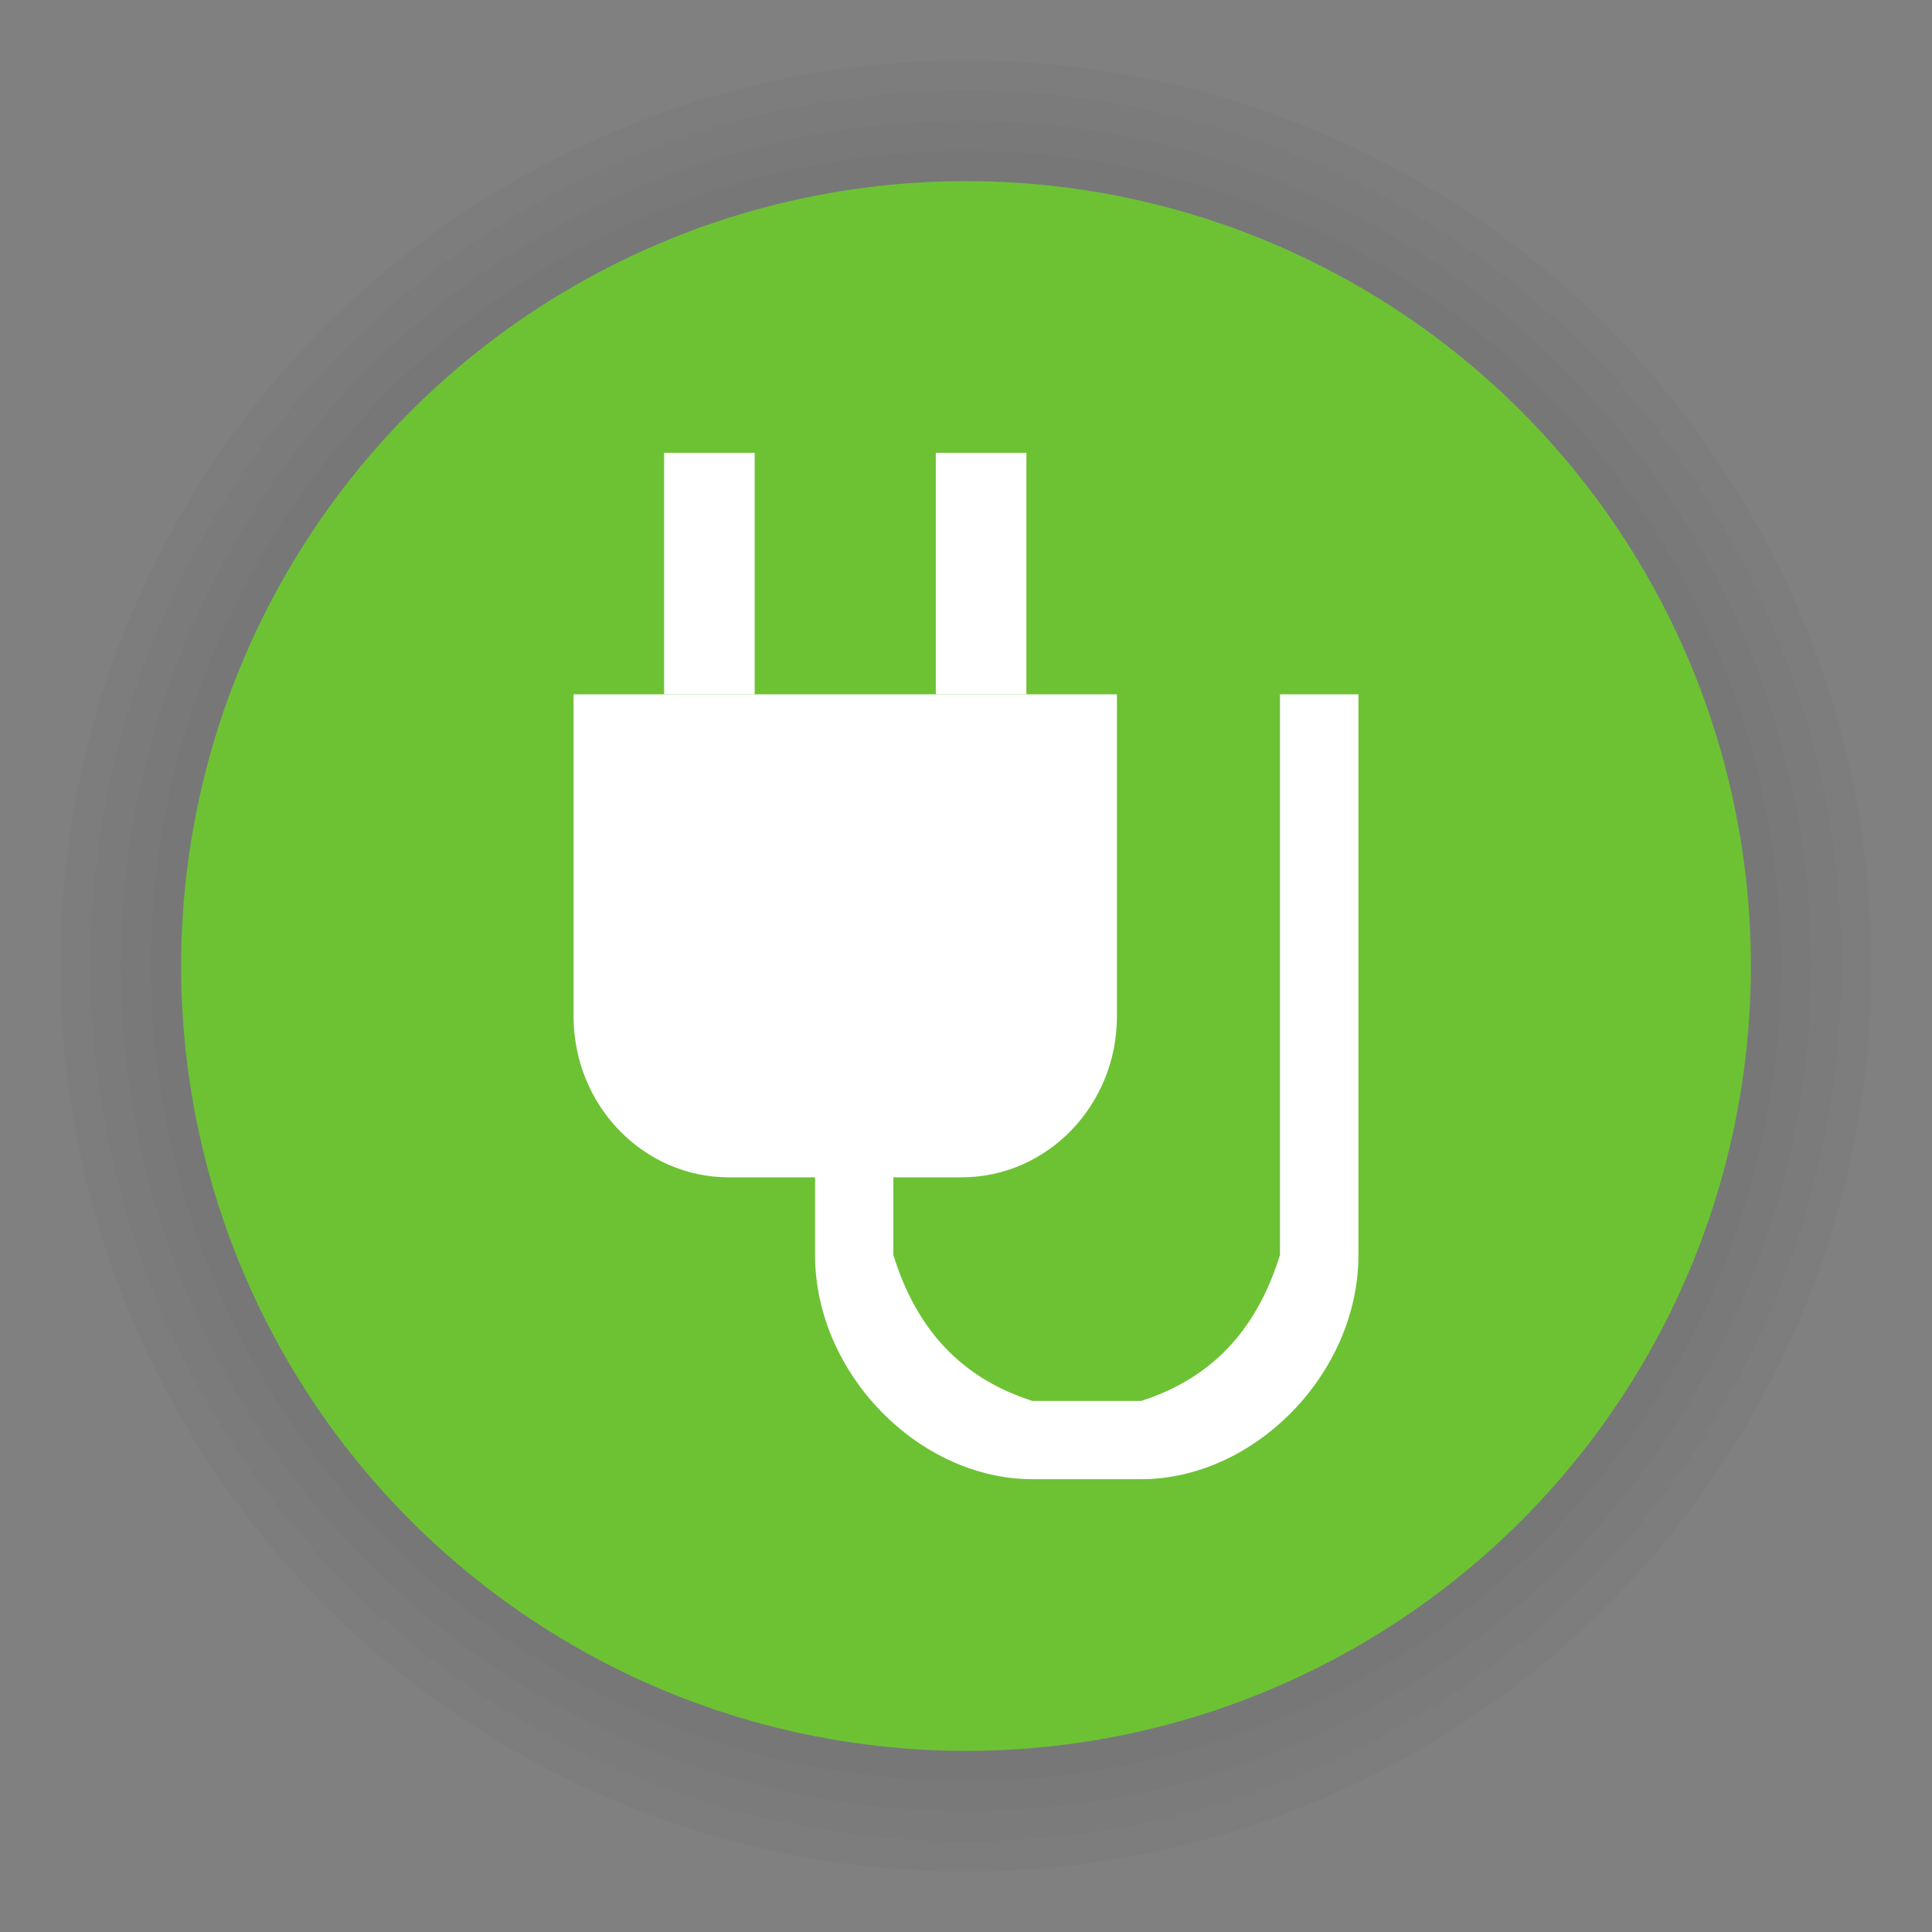 <?xml version="1.0" encoding="UTF-8"?>
<svg width="64px" height="64px" viewBox="0 0 64 64" version="1.1" xmlns="http://www.w3.org/2000/svg" xmlns:xlink="http://www.w3.org/1999/xlink">
    <rect x="0" y="0" width="64" height="64" fill="#808080" stroke="none"/>
    <title>poi_electro_station_i</title>
    <g id="poi_electro_station_i" stroke="none" stroke-width="1" fill="none" fill-rule="evenodd">
        <g id="poi/52/bounding-green-i" transform="translate(2, 2)">
            <circle id="Oval-Shadow" fill-opacity="0.02" fill="#000000" cx="30" cy="30" r="30"></circle>
            <circle id="Oval-Shadow-2" fill-opacity="0.02" fill="#000000" cx="30" cy="30" r="29"></circle>
            <circle id="Oval-Shadow-3" fill-opacity="0.02" fill="#000000" cx="30" cy="30" r="28"></circle>
            <circle id="Oval-Shadow-4" fill-opacity="0.02" fill="#000000" cx="30" cy="30" r="27"></circle>
            <circle id="Oval-2" fill="#6DC234" cx="30" cy="30" r="26"></circle>
        </g>
        <g id="Group" transform="translate(19, 15)" fill="#FFFFFF">
            <polygon id="Fill-1" points="3 8 6 8 6 0 3 0"></polygon>
            <polygon id="Fill-2" points="12 8 15 8 15 0 12 0"></polygon>
            <path d="M12.857,24 L5.143,24 C2.304,24 0,21.611 0,18.667 L0,8 L18,8 L18,18.667 C18,21.611 15.696,24 12.857,24" id="Fill-3"></path>
            <path d="M23.401,8 L23.401,26.571 C22.629,29.07 21.125,30.666 18.8,31.408 L15.2,31.408 C12.875,30.666 11.364,29.07 10.593,26.571 L10.593,23.543 L8,22.857 L8,26.571 C8,30.508 11.453,34 15.2,34 L18.8,34 C22.547,34 26,30.508 26,26.571 L26,8 L23.401,8 Z" id="Fill-5"></path>
        </g>
    </g>
</svg>